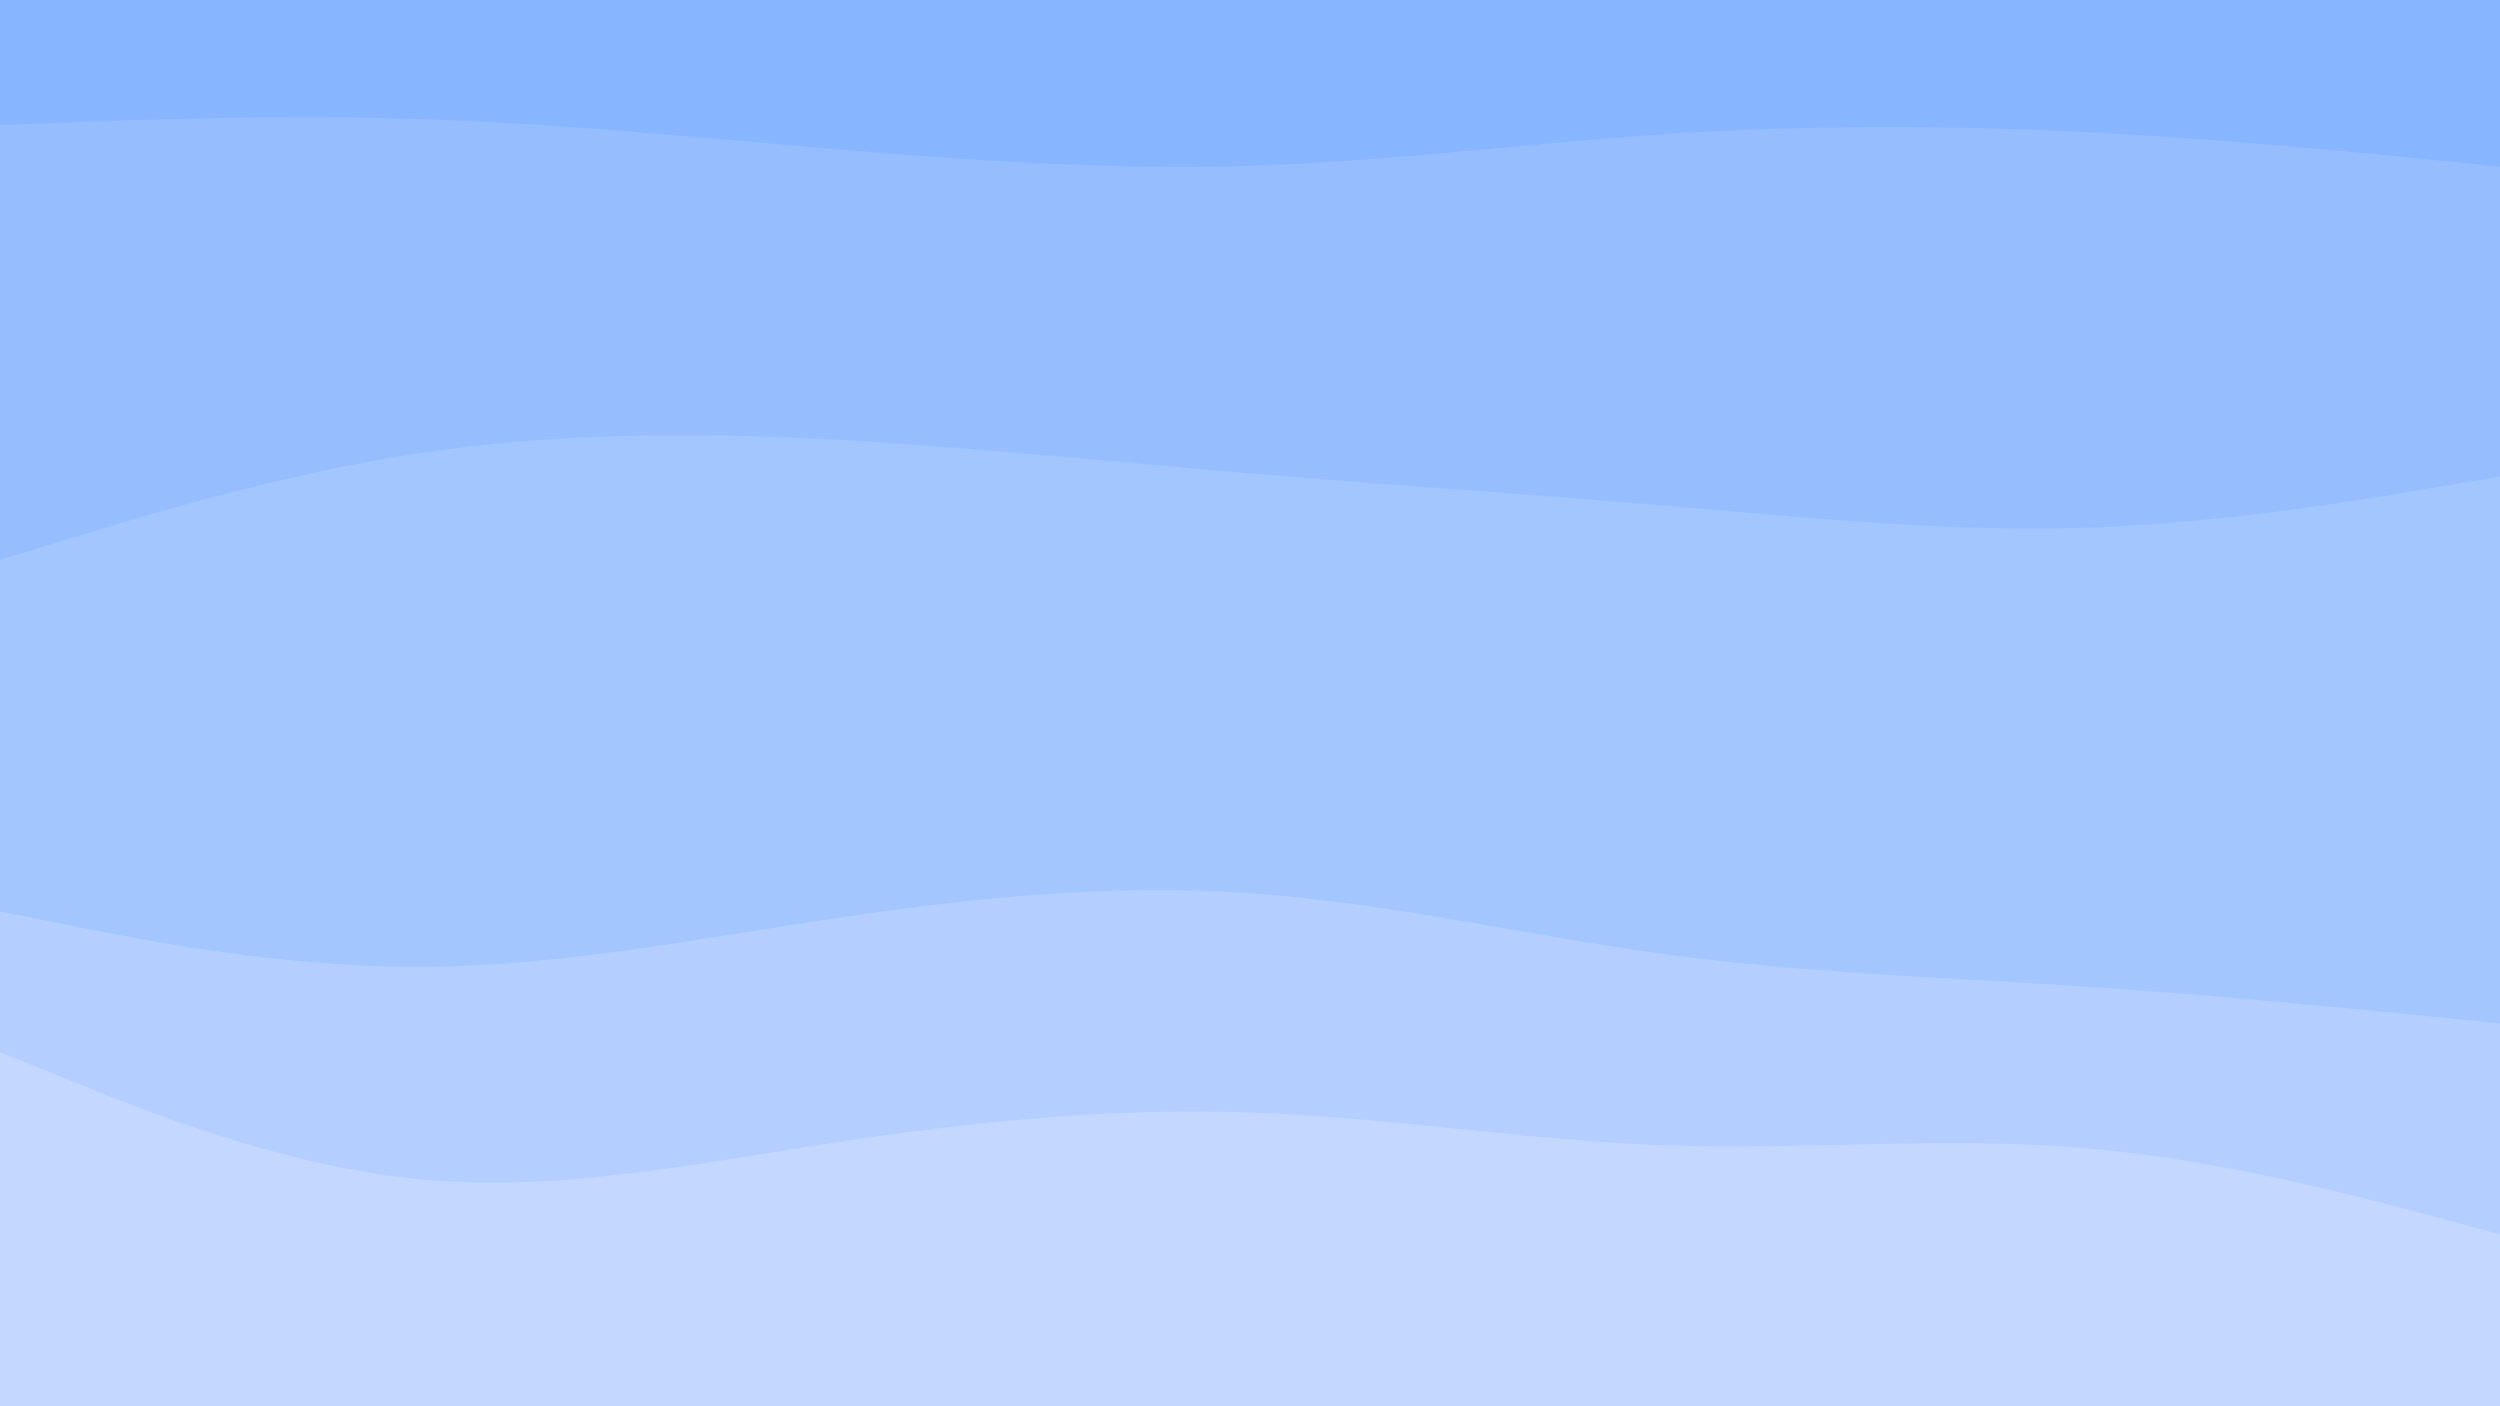 
<svg id="visual" viewBox="0 0 960 540" width="960" height="540" xmlns="http://www.w3.org/2000/svg" xmlns:xlink="http://www.w3.org/1999/xlink" version="1.1"><path d="M0 50L26.7 49C53.3 48 106.7 46 160 47.7C213.3 49.3 266.7 54.7 320 59.2C373.3 63.7 426.7 67.3 480 65.7C533.3 64 586.7 57 640 53.5C693.3 50 746.7 50 800 52.7C853.3 55.3 906.7 60.7 933.3 63.3L960 66L960 0L933.3 0C906.7 0 853.3 0 800 0C746.7 0 693.3 0 640 0C586.7 0 533.3 0 480 0C426.7 0 373.3 0 320 0C266.7 0 213.3 0 160 0C106.7 0 53.3 0 26.7 0L0 0Z" fill="#88b5ff"></path><path d="M0 217L26.7 208.8C53.3 200.7 106.7 184.3 160 176.2C213.3 168 266.7 168 320 170.8C373.3 173.7 426.7 179.3 480 183.8C533.3 188.3 586.7 191.7 640 196.2C693.3 200.7 746.7 206.3 800 204.7C853.3 203 906.7 194 933.3 189.5L960 185L960 64L933.3 61.3C906.7 58.7 853.3 53.3 800 50.7C746.7 48 693.3 48 640 51.5C586.7 55 533.3 62 480 63.7C426.7 65.3 373.3 61.7 320 57.2C266.7 52.7 213.3 47.3 160 45.7C106.7 44 53.3 46 26.7 47L0 48Z" fill="#96beff"></path><path d="M0 352L26.7 357.3C53.3 362.7 106.7 373.3 160 373.3C213.3 373.3 266.7 362.7 320 354.7C373.3 346.7 426.7 341.3 480 345C533.3 348.7 586.7 361.3 640 368.5C693.3 375.7 746.7 377.3 800 380.8C853.3 384.3 906.7 389.7 933.3 392.3L960 395L960 183L933.3 187.5C906.7 192 853.3 201 800 202.7C746.7 204.3 693.3 198.7 640 194.2C586.7 189.7 533.3 186.3 480 181.8C426.7 177.3 373.3 171.7 320 168.8C266.7 166 213.3 166 160 174.2C106.7 182.3 53.3 198.7 26.7 206.8L0 215Z" fill="#a3c6ff"></path><path d="M0 406L26.7 416.8C53.3 427.7 106.7 449.3 160 454.7C213.3 460 266.7 449 320 440.8C373.3 432.7 426.7 427.3 480 429.2C533.3 431 586.7 440 640 441.8C693.3 443.7 746.7 438.3 800 442.8C853.3 447.3 906.7 461.7 933.3 468.8L960 476L960 393L933.3 390.3C906.7 387.7 853.3 382.3 800 378.8C746.7 375.3 693.3 373.7 640 366.5C586.7 359.3 533.3 346.7 480 343C426.7 339.3 373.3 344.7 320 352.7C266.7 360.7 213.3 371.3 160 371.3C106.7 371.3 53.3 360.7 26.7 355.3L0 350Z" fill="#b4ceff"></path><path d="M0 541L26.7 541C53.3 541 106.7 541 160 541C213.3 541 266.7 541 320 541C373.3 541 426.7 541 480 541C533.3 541 586.7 541 640 541C693.3 541 746.7 541 800 541C853.3 541 906.7 541 933.3 541L960 541L960 474L933.3 466.8C906.7 459.7 853.3 445.3 800 440.8C746.7 436.3 693.3 441.7 640 439.8C586.7 438 533.3 429 480 427.2C426.7 425.3 373.3 430.7 320 438.8C266.7 447 213.3 458 160 452.7C106.7 447.3 53.3 425.7 26.7 414.8L0 404Z" fill="#c3d7ff"></path></svg>